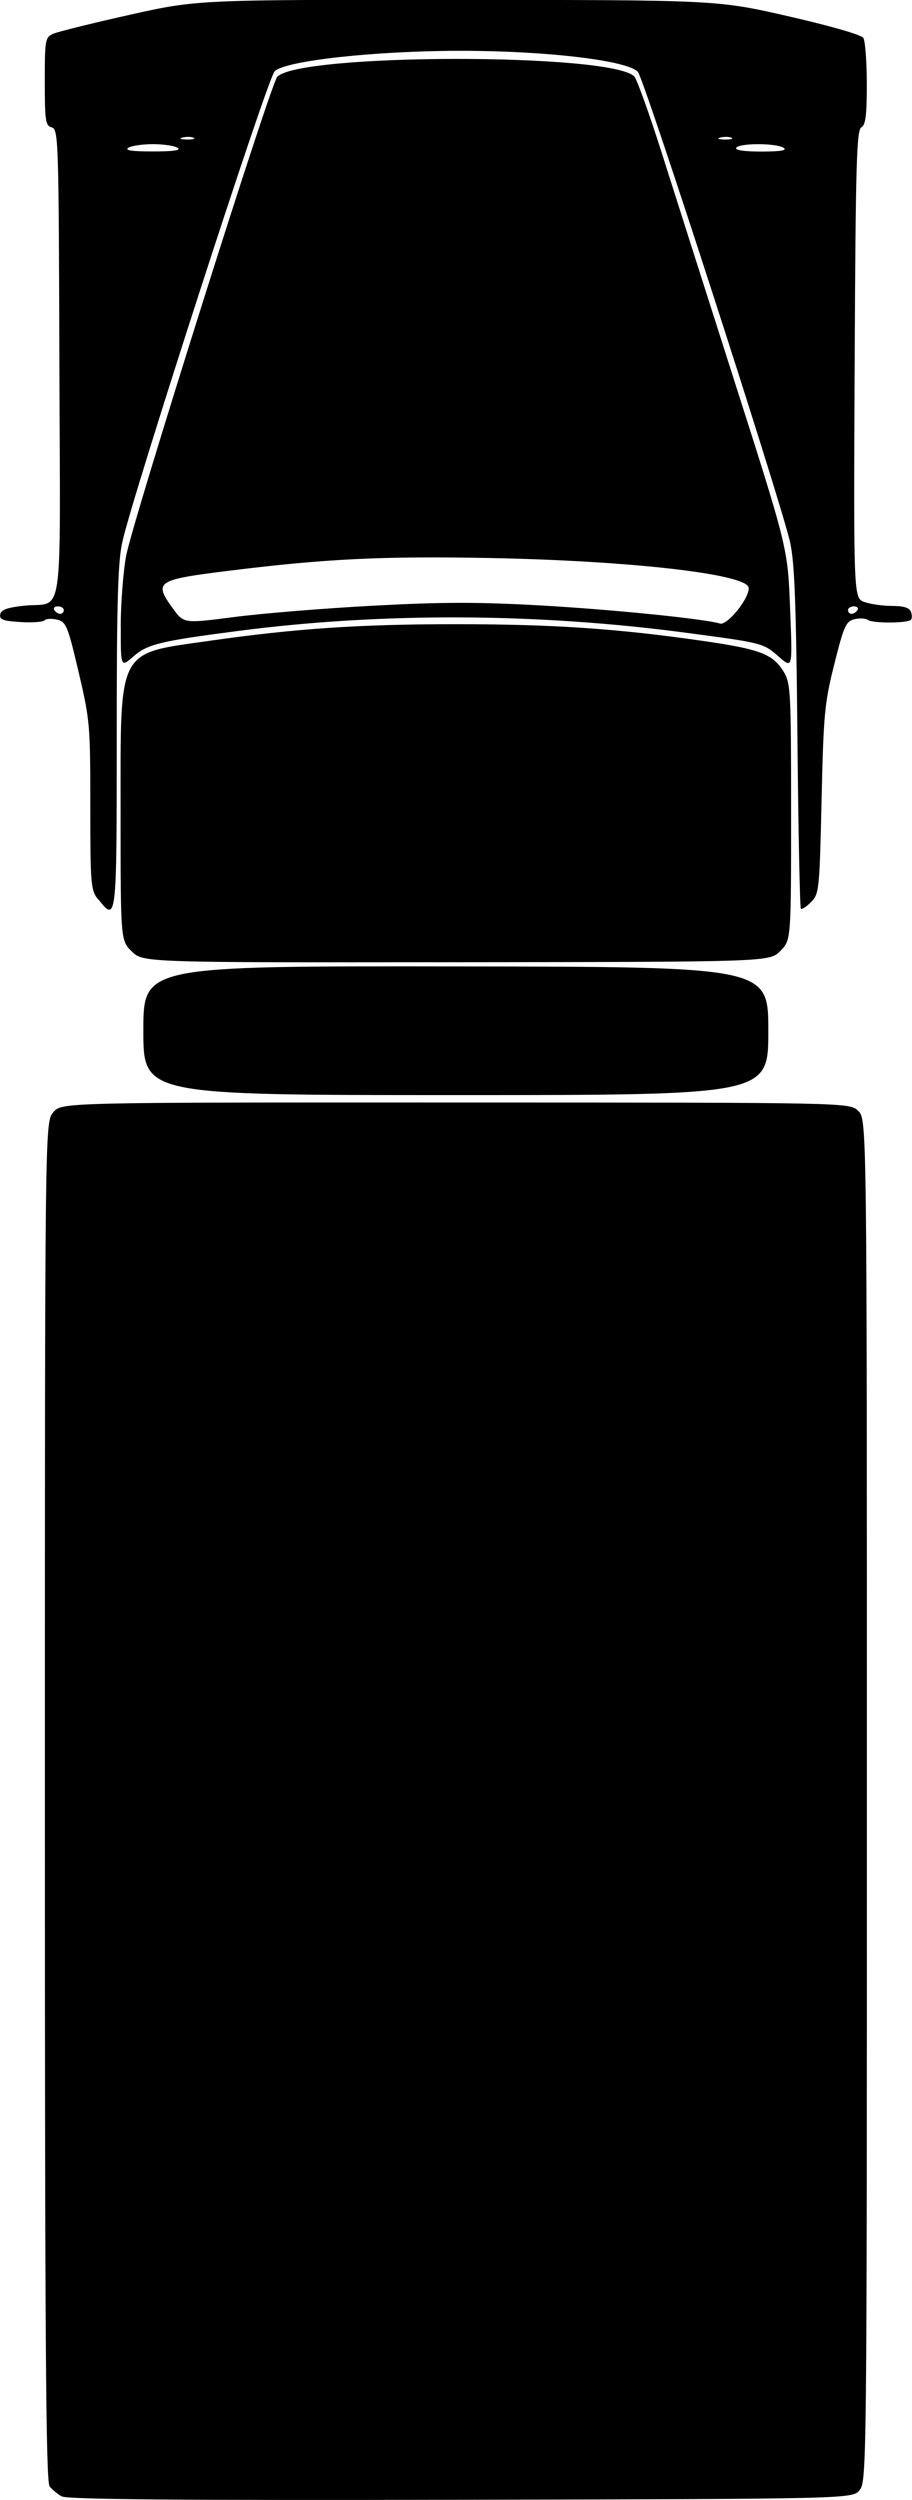 <?xml version="1.0" encoding="UTF-8" standalone="no"?>
<!-- Created with Inkscape (http://www.inkscape.org/) -->

<svg
   width="8.493mm"
   height="23.274mm"
   viewBox="0 0 8.493 23.274"
   version="1.1"
   id="svg1"
   xml:space="preserve"
   inkscape:version="1.4 (e7c3feb100, 2024-10-09)"
   sodipodi:docname="truck-51893967-up.svg"
   xmlns:inkscape="http://www.inkscape.org/namespaces/inkscape"
   xmlns:sodipodi="http://sodipodi.sourceforge.net/DTD/sodipodi-0.dtd"
   xmlns="http://www.w3.org/2000/svg"
   xmlns:svg="http://www.w3.org/2000/svg"><sodipodi:namedview
     id="namedview1"
     pagecolor="#ffffff"
     bordercolor="#000000"
     borderopacity="0.25"
     inkscape:showpageshadow="2"
     inkscape:pageopacity="0.0"
     inkscape:pagecheckerboard="0"
     inkscape:deskcolor="#d1d1d1"
     inkscape:document-units="mm"
     inkscape:zoom="9.9811781"
     inkscape:cx="16.030172"
     inkscape:cy="43.982784"
     inkscape:window-width="1920"
     inkscape:window-height="1131"
     inkscape:window-x="0"
     inkscape:window-y="0"
     inkscape:window-maximized="1"
     inkscape:current-layer="layer1" /><defs
     id="defs1" /><g
     inkscape:label="Layer 1"
     inkscape:groupmode="layer"
     id="layer1"
     transform="translate(-101.775,-135.349)"><path
       style="fill:#000000;stroke-width:0.1"
       d="m 102.352,158.591 c -0.039,-0.021 -0.09,-0.064 -0.115,-0.094 -0.035,-0.044 -0.044,-1.373 -0.044,-6.379 0,-6.324 0,-6.324 0.079,-6.415 0.079,-0.091 0.079,-0.091 3.746,-0.09 3.666,5e-4 3.666,5e-4 3.748,0.077 0.082,0.077 0.082,0.077 0.082,6.417 0,6.19 -0.002,6.342 -0.067,6.423 -0.067,0.083 -0.067,0.083 -3.713,0.091 -2.602,0.006 -3.666,-0.003 -3.716,-0.031 z m 0.758,-13.648 c 0,-0.601 0,-0.601 2.91,-0.597 2.91,0.004 2.91,0.004 2.91,0.601 0,0.597 0,0.597 -2.91,0.597 -2.91,0 -2.91,0 -2.91,-0.601 z m -0.108,-0.736 c -0.104,-0.104 -0.104,-0.104 -0.104,-1.297 1.7e-4,-1.548 -0.04,-1.471 0.833,-1.596 0.801,-0.114 1.393,-0.154 2.289,-0.154 0.899,3.5e-4 1.494,0.04 2.289,0.154 0.543,0.078 0.663,0.123 0.764,0.289 0.065,0.106 0.069,0.185 0.069,1.306 10e-5,1.193 10e-5,1.193 -0.101,1.294 -0.101,0.101 -0.101,0.101 -3.018,0.104 -2.917,0.003 -2.917,0.003 -3.021,-0.101 z m -0.313,-0.484 c -0.069,-0.088 -0.073,-0.137 -0.073,-0.873 2.8e-4,-0.75 -0.004,-0.798 -0.109,-1.245 -0.101,-0.429 -0.116,-0.466 -0.199,-0.487 -0.05,-0.012 -0.103,-0.01 -0.118,0.006 -0.016,0.016 -0.117,0.023 -0.226,0.016 -0.161,-0.01 -0.196,-0.023 -0.187,-0.071 0.008,-0.043 0.065,-0.064 0.222,-0.081 0.375,-0.039 0.337,0.226 0.329,-2.255 -0.006,-2.083 -0.009,-2.181 -0.071,-2.198 -0.058,-0.015 -0.065,-0.059 -0.065,-0.427 0,-0.391 0.004,-0.411 0.079,-0.445 0.044,-0.019 0.363,-0.098 0.711,-0.176 0.631,-0.141 0.631,-0.141 3.052,-0.139 2.42,0.001 2.42,0.001 3.085,0.153 0.389,0.089 0.678,0.172 0.696,0.201 0.017,0.027 0.032,0.219 0.032,0.427 4e-4,0.294 -0.011,0.384 -0.051,0.406 -0.044,0.025 -0.053,0.343 -0.062,2.206 -0.01,2.177 -0.01,2.177 0.092,2.213 0.056,0.02 0.172,0.036 0.257,0.036 0.107,0 0.161,0.017 0.175,0.054 0.011,0.03 0.011,0.064 -10e-6,0.075 -0.033,0.033 -0.354,0.034 -0.399,0.002 -0.022,-0.016 -0.08,-0.019 -0.128,-0.007 -0.078,0.019 -0.098,0.064 -0.186,0.416 -0.091,0.363 -0.101,0.464 -0.119,1.266 -0.019,0.841 -0.023,0.875 -0.098,0.951 -0.043,0.043 -0.086,0.071 -0.095,0.062 -0.009,-0.009 -0.024,-0.731 -0.032,-1.603 -0.012,-1.259 -0.027,-1.634 -0.07,-1.816 -0.101,-0.428 -1.357,-4.307 -1.416,-4.372 -0.097,-0.107 -0.861,-0.197 -1.661,-0.196 -0.792,0.001 -1.619,0.092 -1.721,0.19 -0.067,0.064 -1.33,3.967 -1.42,4.388 -0.041,0.19 -0.051,0.572 -0.051,1.826 0,1.706 -7.3e-4,1.712 -0.174,1.492 z m -0.32,-2.694 c 0,-0.019 -0.025,-0.035 -0.055,-0.035 -0.03,0 -0.045,0.016 -0.033,0.035 0.012,0.019 0.037,0.035 0.055,0.035 0.018,0 0.033,-0.016 0.033,-0.035 z m 7.391,0 c 0.012,-0.019 -0.003,-0.035 -0.033,-0.035 -0.03,0 -0.055,0.016 -0.055,0.035 0,0.019 0.015,0.035 0.033,0.035 0.018,0 0.043,-0.016 0.055,-0.035 z m -6.332,-4.304 c -0.029,-0.019 -0.132,-0.034 -0.229,-0.034 -0.097,0 -0.2,0.015 -0.229,0.034 -0.037,0.024 0.034,0.034 0.229,0.034 0.195,0 0.266,-0.011 0.229,-0.034 z m 5.644,0 c -0.07,-0.045 -0.413,-0.045 -0.441,0 -0.014,0.022 0.073,0.035 0.236,0.035 0.179,-3.8e-4 0.242,-0.011 0.205,-0.035 z m -5.494,-0.094 c -0.024,-0.01 -0.071,-0.01 -0.106,-0.001 -0.034,0.009 -0.015,0.017 0.043,0.018 0.058,7.2e-4 0.086,-0.007 0.062,-0.016 z m 5.009,0 c -0.024,-0.01 -0.071,-0.01 -0.106,-0.001 -0.034,0.009 -0.015,0.017 0.043,0.018 0.058,7.2e-4 0.086,-0.007 0.062,-0.016 z m -5.688,4.551 c 6.8e-4,-0.211 0.023,-0.505 0.05,-0.655 0.055,-0.308 1.345,-4.397 1.408,-4.463 0.21,-0.22 3.112,-0.223 3.325,-0.003 0.024,0.025 0.14,0.347 0.257,0.716 0.117,0.369 0.395,1.242 0.618,1.94 0.569,1.782 0.552,1.714 0.577,2.328 0.021,0.529 0.021,0.529 -0.106,0.418 -0.145,-0.127 -0.147,-0.128 -0.855,-0.222 -1.394,-0.186 -2.84,-0.192 -4.173,-0.019 -0.734,0.095 -0.851,0.124 -0.981,0.237 -0.12,0.105 -0.12,0.105 -0.119,-0.278 z m 2.351,-0.194 c 0.641,-0.035 0.976,-0.035 1.552,-0.003 0.676,0.038 1.532,0.125 1.677,0.169 0.07,0.022 0.284,-0.247 0.267,-0.336 -0.024,-0.126 -1.109,-0.249 -2.409,-0.274 -1.002,-0.019 -1.532,0.007 -2.434,0.119 -0.674,0.084 -0.699,0.101 -0.517,0.352 0.101,0.139 0.101,0.139 0.573,0.078 0.26,-0.034 0.84,-0.081 1.29,-0.105 z"
       id="path1" /></g></svg>
